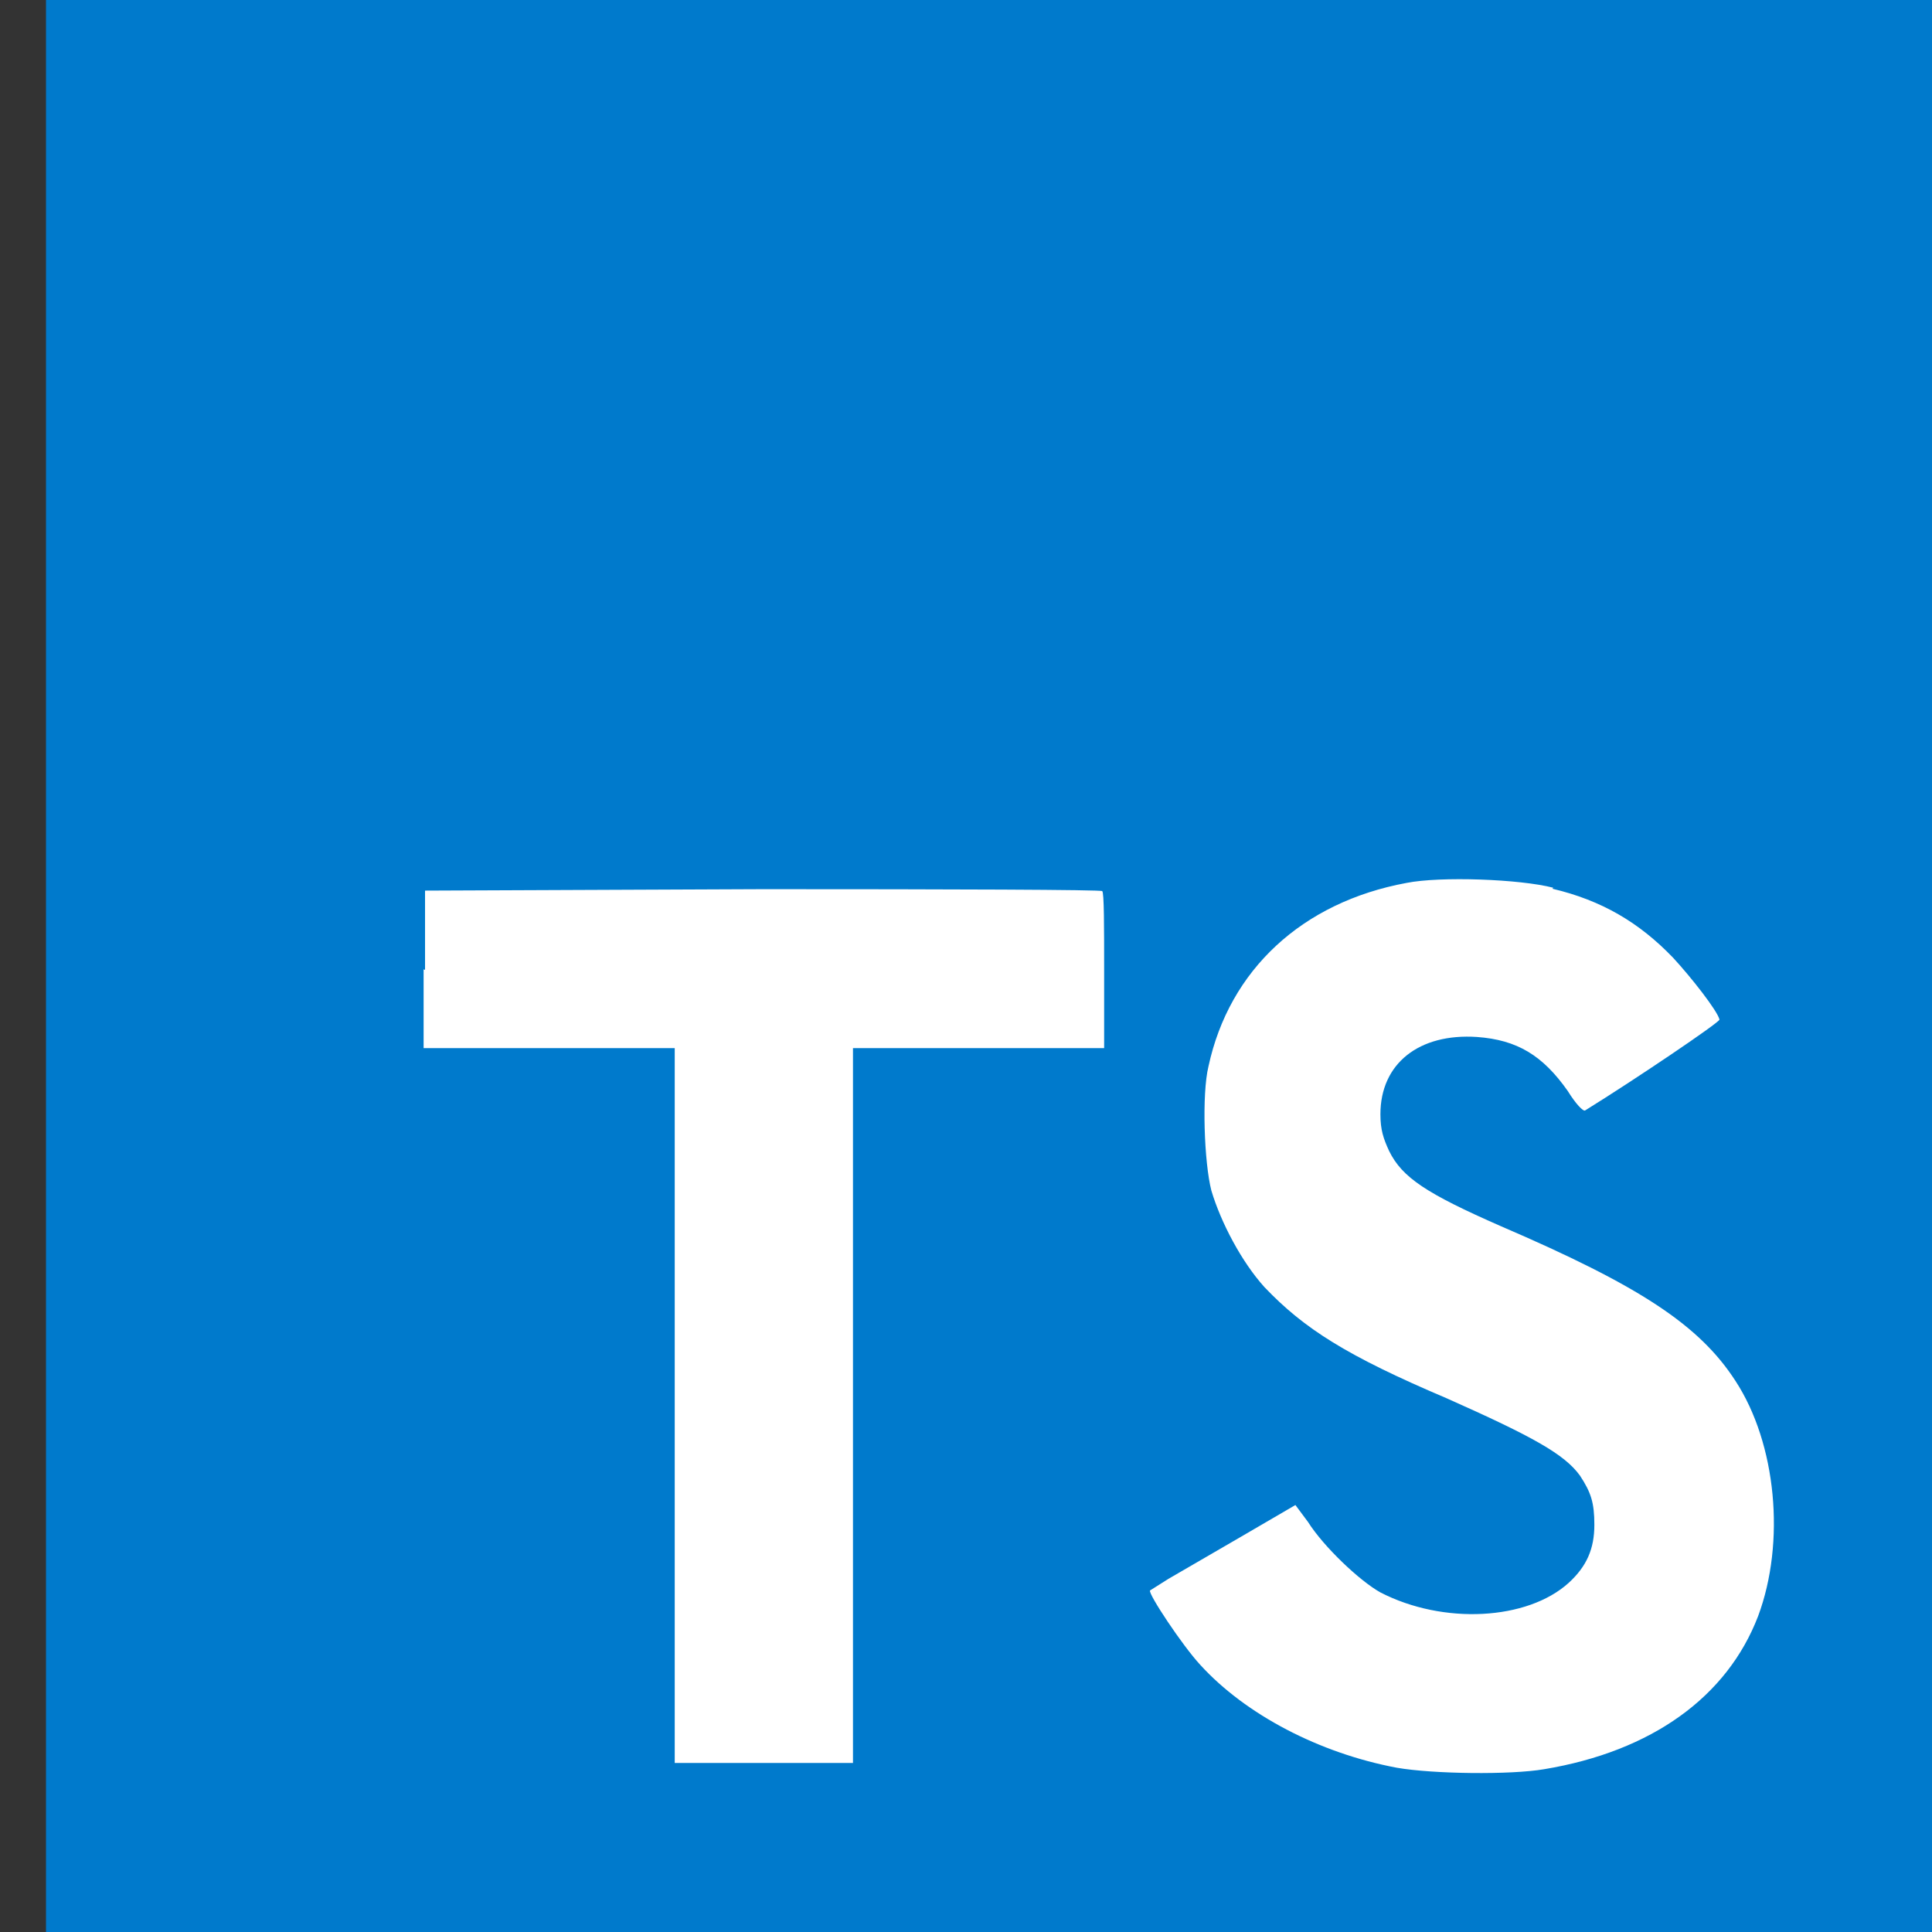 <svg width="42" height="42" viewBox="0 0 42 42" fill="none" xmlns="http://www.w3.org/2000/svg">
<rect x="0" y="0" width="42" height="42" fill="#333333" stroke="none"/>
<rect x="1" width="41" height="42" fill="#007ACC"/>
<path d="M9.209 21.073V22.785H14.668V38.325H18.543V22.785H24.003V21.105C24.003 20.16 24.003 19.393 23.961 19.372C23.961 19.34 20.633 19.33 16.59 19.33L9.24 19.361V21.084L9.209 21.073ZM33.747 19.32C34.818 19.572 35.637 20.055 36.372 20.821C36.761 21.241 37.338 21.976 37.38 22.165C37.38 22.228 35.563 23.456 34.461 24.139C34.419 24.171 34.251 23.992 34.083 23.719C33.537 22.942 32.98 22.606 32.109 22.543C30.849 22.459 30.009 23.12 30.009 24.223C30.009 24.559 30.072 24.748 30.198 25.021C30.482 25.599 31.006 25.945 32.634 26.659C35.637 27.951 36.939 28.801 37.727 30.019C38.619 31.384 38.819 33.526 38.22 35.133C37.548 36.886 35.91 38.072 33.569 38.461C32.834 38.587 31.154 38.566 30.366 38.429C28.686 38.114 27.079 37.275 26.093 36.193C25.704 35.773 24.959 34.65 25 34.576L25.399 34.324L26.974 33.41L28.161 32.718L28.434 33.085C28.78 33.631 29.558 34.366 30.009 34.618C31.374 35.322 33.201 35.227 34.104 34.408C34.492 34.051 34.66 33.673 34.66 33.148C34.66 32.665 34.587 32.444 34.346 32.077C34.01 31.615 33.337 31.237 31.448 30.397C29.274 29.473 28.35 28.885 27.489 27.982C26.995 27.436 26.544 26.585 26.334 25.882C26.177 25.273 26.124 23.782 26.271 23.183C26.723 21.084 28.308 19.613 30.576 19.194C31.311 19.047 33.044 19.11 33.768 19.299L33.747 19.32Z" fill="white"/>
</svg>
